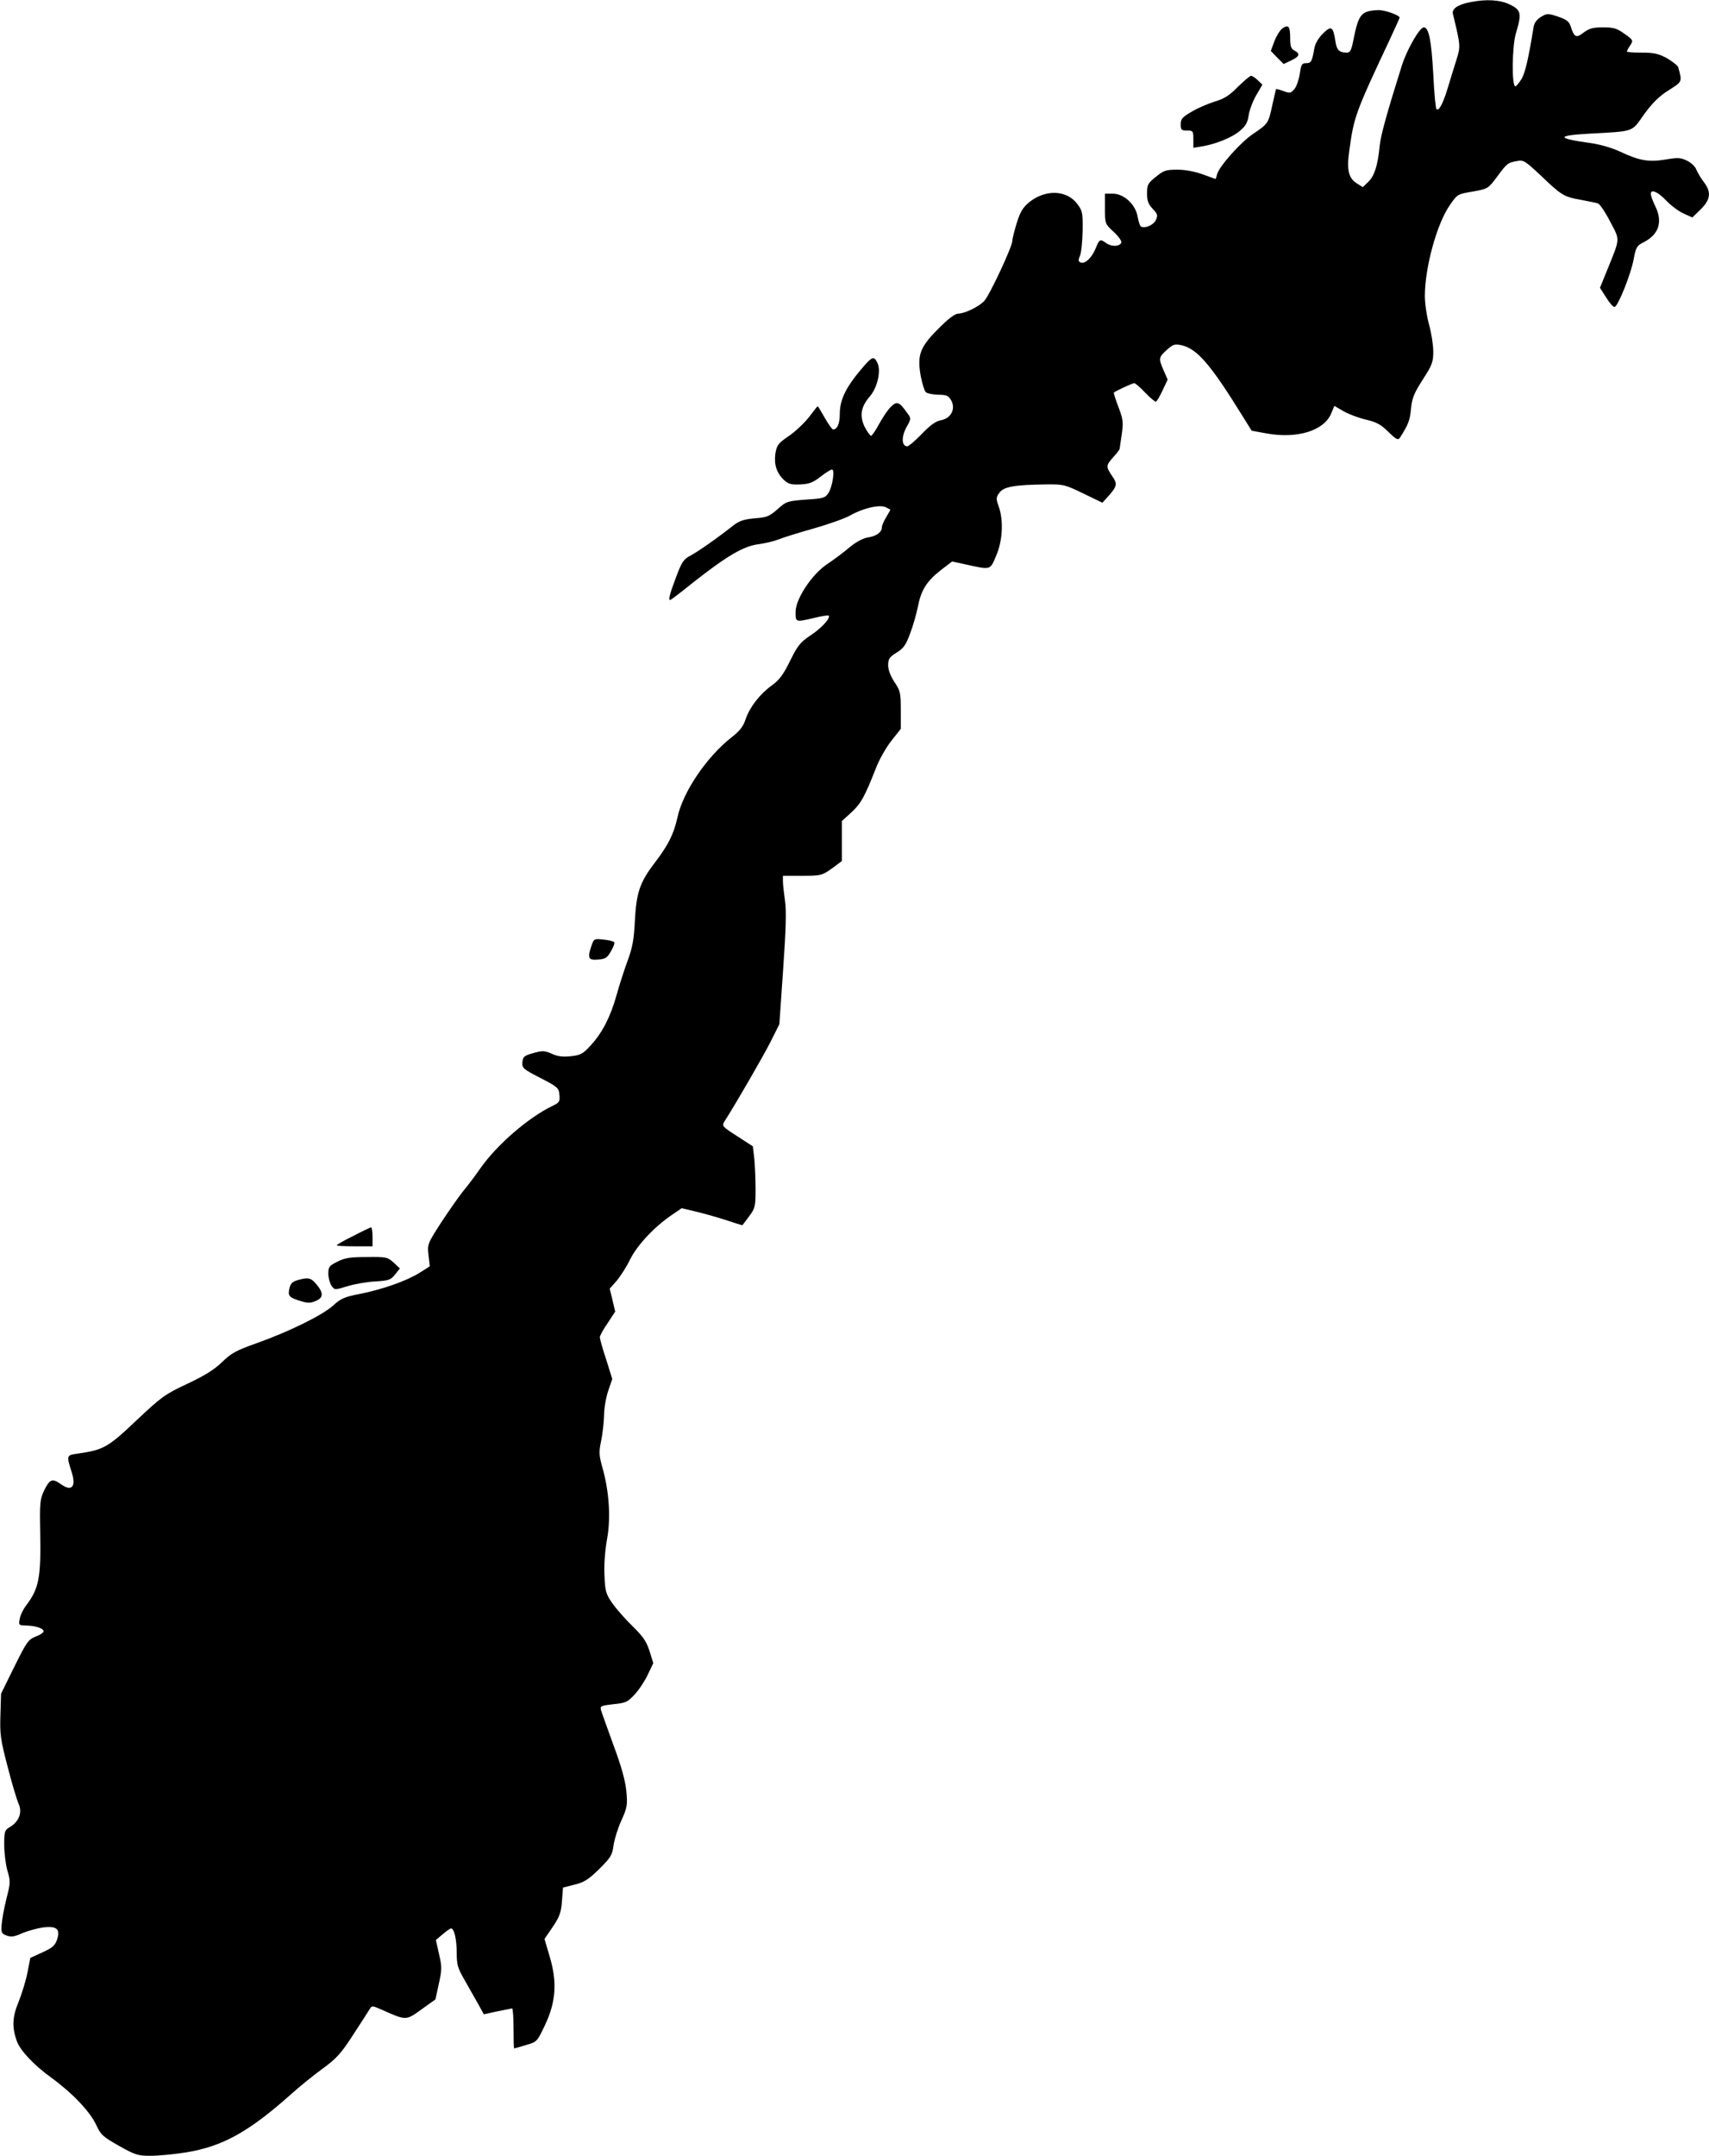 <?xml version="1.0" standalone="no"?>
<!DOCTYPE svg PUBLIC "-//W3C//DTD SVG 20010904//EN"
 "http://www.w3.org/TR/2001/REC-SVG-20010904/DTD/svg10.dtd">
<svg version="1.0" xmlns="http://www.w3.org/2000/svg"
 width="812pt" height="1024pt" viewBox="0 0 812 1024"
 preserveAspectRatio="xMidYMid meet">
<g transform="translate(0,1024) scale(0.1,-0.1)"
fill="#000000" stroke="none">
<path d="M6987 10230 c-59 -11 -89 -31 -84 -55 37 -153 37 -155 17 -219 -11
-34 -29 -94 -41 -133 -23 -76 -43 -113 -54 -101 -4 4 -11 78 -15 165 -9 160
-21 223 -45 223 -20 0 -80 -105 -104 -180 -70 -223 -101 -332 -106 -385 -9
-93 -25 -141 -54 -169 l-26 -25 -30 19 c-38 25 -47 64 -34 155 22 162 30 182
195 533 24 52 44 96 44 98 0 12 -71 37 -102 36 -81 -4 -93 -18 -118 -144 -9
-46 -15 -58 -30 -58 -37 0 -49 12 -55 54 -11 70 -19 76 -59 37 -21 -21 -37
-47 -41 -70 -11 -63 -15 -71 -39 -71 -20 0 -24 -6 -30 -49 -4 -27 -15 -60 -25
-73 -18 -21 -22 -22 -52 -11 -18 7 -34 11 -36 10 -1 -2 -9 -36 -18 -77 -18
-85 -20 -88 -91 -136 -58 -38 -161 -154 -171 -191 -3 -13 -6 -23 -8 -23 -1 0
-28 10 -61 22 -36 13 -82 22 -119 22 -54 0 -66 -3 -103 -34 -38 -30 -42 -37
-42 -79 0 -35 6 -51 27 -73 23 -24 25 -31 15 -53 -11 -24 -52 -42 -71 -31 -5
3 -12 25 -16 48 -10 57 -65 108 -117 108 l-38 0 0 -72 c0 -70 0 -71 41 -109
23 -21 39 -44 37 -51 -7 -19 -45 -21 -70 -4 -31 22 -34 21 -51 -21 -18 -46
-51 -78 -72 -70 -12 5 -13 11 -3 34 6 15 11 69 12 119 1 84 -1 93 -26 126 -50
66 -150 69 -226 9 -32 -26 -44 -46 -61 -100 -11 -36 -21 -75 -21 -85 0 -27
-107 -256 -133 -285 -26 -28 -92 -60 -125 -61 -15 0 -48 -25 -95 -73 -87 -87
-100 -124 -82 -225 7 -34 17 -68 23 -74 7 -7 33 -12 59 -13 40 0 49 -4 62 -26
23 -41 0 -86 -48 -95 -26 -5 -51 -23 -92 -66 -31 -32 -62 -58 -68 -58 -27 0
-29 44 -5 89 24 43 24 43 4 70 -37 52 -48 57 -76 30 -14 -13 -39 -50 -56 -81
-17 -32 -35 -58 -39 -58 -5 0 -18 19 -30 41 -26 53 -19 96 23 145 37 42 56
125 36 162 -15 30 -23 28 -60 -13 -87 -100 -118 -160 -118 -233 0 -44 -12 -72
-32 -72 -4 0 -22 25 -39 55 -17 30 -32 55 -34 55 -2 0 -20 -23 -41 -51 -22
-28 -65 -69 -96 -90 -51 -35 -57 -43 -64 -84 -7 -52 6 -92 42 -126 20 -18 34
-22 77 -20 42 2 60 9 96 37 24 19 49 34 54 34 15 0 2 -83 -17 -112 -15 -23
-24 -26 -107 -31 -87 -7 -93 -8 -135 -46 -39 -34 -51 -39 -109 -43 -52 -5 -72
-12 -101 -34 -73 -58 -170 -126 -205 -144 -31 -16 -40 -30 -67 -102 -30 -80
-38 -108 -27 -108 2 0 51 37 108 83 160 126 241 174 312 182 33 5 75 15 95 23
19 8 95 32 167 52 73 21 152 49 175 63 60 34 140 52 168 37 l21 -11 -20 -35
c-12 -19 -21 -41 -21 -49 0 -23 -26 -42 -67 -48 -24 -4 -57 -22 -88 -48 -27
-23 -74 -58 -104 -78 -74 -49 -151 -166 -151 -228 0 -49 -1 -49 89 -28 35 9
66 13 68 11 11 -11 -35 -61 -86 -94 -49 -33 -61 -48 -97 -121 -32 -65 -51 -91
-86 -116 -58 -42 -105 -103 -125 -160 -11 -35 -28 -57 -67 -87 -119 -94 -231
-259 -257 -380 -18 -80 -43 -131 -108 -216 -71 -93 -88 -141 -95 -283 -4 -83
-12 -124 -35 -185 -16 -44 -39 -115 -51 -159 -29 -104 -68 -180 -122 -239 -38
-42 -49 -48 -96 -53 -39 -4 -63 -1 -91 12 -34 15 -44 15 -87 3 -43 -12 -49
-17 -52 -43 -2 -28 3 -33 85 -75 83 -43 88 -47 91 -81 3 -31 -1 -37 -31 -51
-115 -55 -266 -185 -345 -298 -25 -36 -62 -85 -83 -110 -20 -25 -66 -91 -103
-147 -65 -101 -66 -104 -60 -155 l6 -53 -49 -31 c-61 -38 -173 -78 -283 -100
-73 -14 -91 -22 -127 -55 -50 -46 -211 -125 -366 -180 -96 -34 -119 -47 -162
-89 -36 -35 -82 -64 -165 -103 -107 -50 -123 -62 -243 -175 -135 -128 -155
-139 -280 -157 -51 -7 -52 -8 -26 -89 21 -68 0 -92 -50 -57 -42 30 -54 26 -80
-26 -21 -44 -23 -58 -20 -203 4 -214 -6 -266 -67 -346 -13 -17 -27 -45 -30
-62 -6 -31 -5 -32 27 -33 45 -1 82 -12 86 -26 2 -6 -14 -18 -36 -26 -37 -15
-44 -25 -103 -144 l-63 -128 -3 -101 c-3 -89 0 -116 34 -245 20 -79 44 -158
52 -176 19 -40 3 -85 -39 -110 -27 -16 -29 -21 -29 -86 0 -38 7 -93 15 -122
15 -50 15 -58 -4 -132 -11 -43 -21 -98 -23 -123 -3 -40 -1 -45 24 -54 22 -8
38 -5 75 12 27 11 71 23 99 27 65 7 81 -8 65 -58 -10 -29 -22 -39 -70 -61
l-57 -26 -13 -67 c-7 -37 -26 -100 -42 -140 -31 -74 -33 -123 -8 -191 17 -44
82 -113 163 -171 101 -74 184 -161 214 -226 21 -46 32 -55 108 -98 76 -43 90
-47 149 -47 36 0 112 7 168 16 173 28 297 96 497 274 41 37 110 93 153 124 67
49 89 74 145 161 37 56 72 111 78 121 11 18 12 18 60 -3 114 -51 113 -51 186
2 l67 48 16 74 c15 68 15 81 1 141 l-15 67 32 27 c18 15 35 28 40 28 15 0 27
-52 27 -116 0 -58 5 -73 39 -132 21 -37 50 -88 64 -113 l26 -47 63 14 c35 7
66 13 71 14 4 0 7 -43 7 -95 0 -52 1 -95 3 -95 2 0 27 7 56 16 52 15 53 16 89
92 53 110 60 204 25 324 l-26 88 39 57 c33 49 40 69 44 122 l5 65 55 14 c45
11 66 24 117 74 55 55 62 66 68 112 4 28 20 81 37 118 28 62 30 73 24 140 -5
50 -24 119 -61 218 -29 80 -56 155 -59 166 -6 20 -2 22 58 29 60 6 68 10 103
48 21 23 49 66 62 95 l25 52 -18 58 c-15 46 -31 69 -80 117 -34 33 -78 83 -97
110 -31 45 -34 58 -37 133 -3 48 3 118 12 170 19 101 10 231 -22 342 -16 58
-17 72 -6 125 7 33 13 87 14 121 0 33 9 86 20 118 l19 56 -29 93 c-17 50 -30
98 -30 105 0 7 16 37 37 67 l36 55 -13 55 -13 54 32 36 c17 20 47 66 65 103
36 71 116 155 198 211 l47 32 63 -15 c35 -8 99 -26 143 -40 44 -15 81 -26 82
-26 0 0 15 19 32 42 29 39 31 48 31 129 0 47 -3 113 -6 145 l-7 59 -74 48
c-72 46 -74 49 -61 70 48 74 183 307 219 378 l42 84 18 260 c13 187 16 278 9
325 -5 36 -10 77 -10 93 l0 27 93 0 c89 0 93 2 140 35 l47 35 0 95 0 95 45 41
c46 42 63 74 116 208 15 41 49 100 74 132 l45 57 0 89 c0 81 -2 92 -30 133
-19 29 -30 58 -30 80 0 30 6 39 40 60 33 20 44 36 64 90 14 36 30 93 37 127
15 79 41 121 108 174 l55 42 55 -12 c132 -29 124 -31 154 39 31 71 36 168 12
235 -13 37 -13 42 4 65 20 28 70 37 222 39 82 1 89 -1 176 -43 l91 -44 19 21
c52 57 54 67 27 106 -30 45 -30 49 6 90 17 18 30 36 30 40 0 3 5 34 10 69 8
56 6 71 -16 129 -14 36 -23 67 -22 68 9 8 89 45 97 45 5 0 29 -20 52 -45 24
-25 47 -44 51 -43 5 2 19 26 32 54 l24 51 -19 43 c-25 57 -24 63 15 98 30 27
39 29 70 22 73 -16 138 -91 287 -332 l46 -74 72 -13 c145 -26 272 13 306 95
l15 36 43 -25 c24 -14 72 -32 106 -40 51 -12 72 -23 107 -58 37 -36 46 -41 55
-29 39 61 48 82 53 137 5 52 14 74 56 140 45 69 50 84 50 133 0 31 -9 88 -20
128 -11 39 -20 101 -20 136 0 135 57 344 119 432 35 51 36 52 108 64 72 13 73
13 115 69 49 66 51 68 96 76 31 6 38 1 112 -68 98 -94 110 -102 190 -116 36
-7 72 -14 82 -17 9 -3 35 -41 58 -86 48 -91 49 -76 -13 -229 l-35 -86 30 -47
c16 -26 34 -46 40 -44 17 6 77 156 90 226 11 59 15 65 49 82 71 37 90 96 54
170 -7 14 -16 35 -19 48 -12 38 26 27 71 -21 22 -23 59 -51 82 -61 l42 -19 39
38 c48 47 52 83 15 131 -14 18 -29 44 -35 58 -5 15 -26 34 -45 43 -31 15 -44
15 -103 5 -79 -13 -124 -5 -215 38 -36 17 -94 34 -137 40 -166 23 -168 36 -10
45 219 12 201 6 261 91 40 55 71 86 117 115 66 42 65 39 46 109 -2 8 -26 27
-53 43 -41 22 -61 27 -120 27 -39 0 -71 2 -71 5 0 3 7 17 16 30 15 23 14 25
-27 54 -36 26 -51 31 -102 31 -49 0 -66 -5 -93 -25 -35 -27 -44 -23 -61 29 -7
24 -20 33 -60 47 -49 16 -52 16 -81 -1 -21 -13 -33 -29 -36 -52 -24 -148 -40
-218 -58 -245 -11 -18 -24 -33 -28 -33 -18 0 -16 192 3 253 28 94 24 109 -28
135 -47 23 -112 27 -188 12z"/>
<path d="M6093 10105 c-11 -8 -28 -35 -38 -61 l-17 -46 30 -31 31 -31 36 17
c40 19 44 32 15 47 -16 8 -20 21 -20 60 0 55 -8 65 -37 45z"/>
<path d="M5882 9828 c-40 -41 -65 -57 -109 -70 -32 -10 -82 -31 -110 -48 -45
-26 -53 -35 -53 -60 0 -27 3 -30 30 -30 28 0 30 -2 30 -41 l0 -41 43 7 c66 11
146 44 181 76 25 21 35 40 39 73 4 24 20 67 36 94 l29 50 -22 21 c-12 12 -27
21 -32 21 -5 0 -33 -24 -62 -52z"/>
<path d="M2811 5750 c-21 -61 -16 -72 30 -68 36 3 44 8 62 40 12 20 19 40 15
43 -4 4 -27 10 -51 12 -43 5 -45 4 -56 -27z"/>
<path d="M1678 4369 c-43 -21 -78 -41 -78 -44 0 -3 38 -5 85 -5 l85 0 0 45 c0
25 -3 45 -7 45 -5 -1 -43 -19 -85 -41z"/>
<path d="M1603 4247 c-39 -19 -43 -25 -43 -57 0 -19 7 -45 15 -57 15 -21 15
-21 74 -3 32 10 91 21 132 23 66 4 75 7 96 33 l23 29 -30 28 c-29 26 -35 27
-128 26 -78 0 -105 -4 -139 -22z"/>
<path d="M1413 4159 c-24 -7 -33 -16 -38 -40 -8 -35 -1 -43 57 -60 29 -9 44
-9 67 1 38 15 39 38 5 79 -27 32 -39 35 -91 20z"/>
</g>
</svg>
